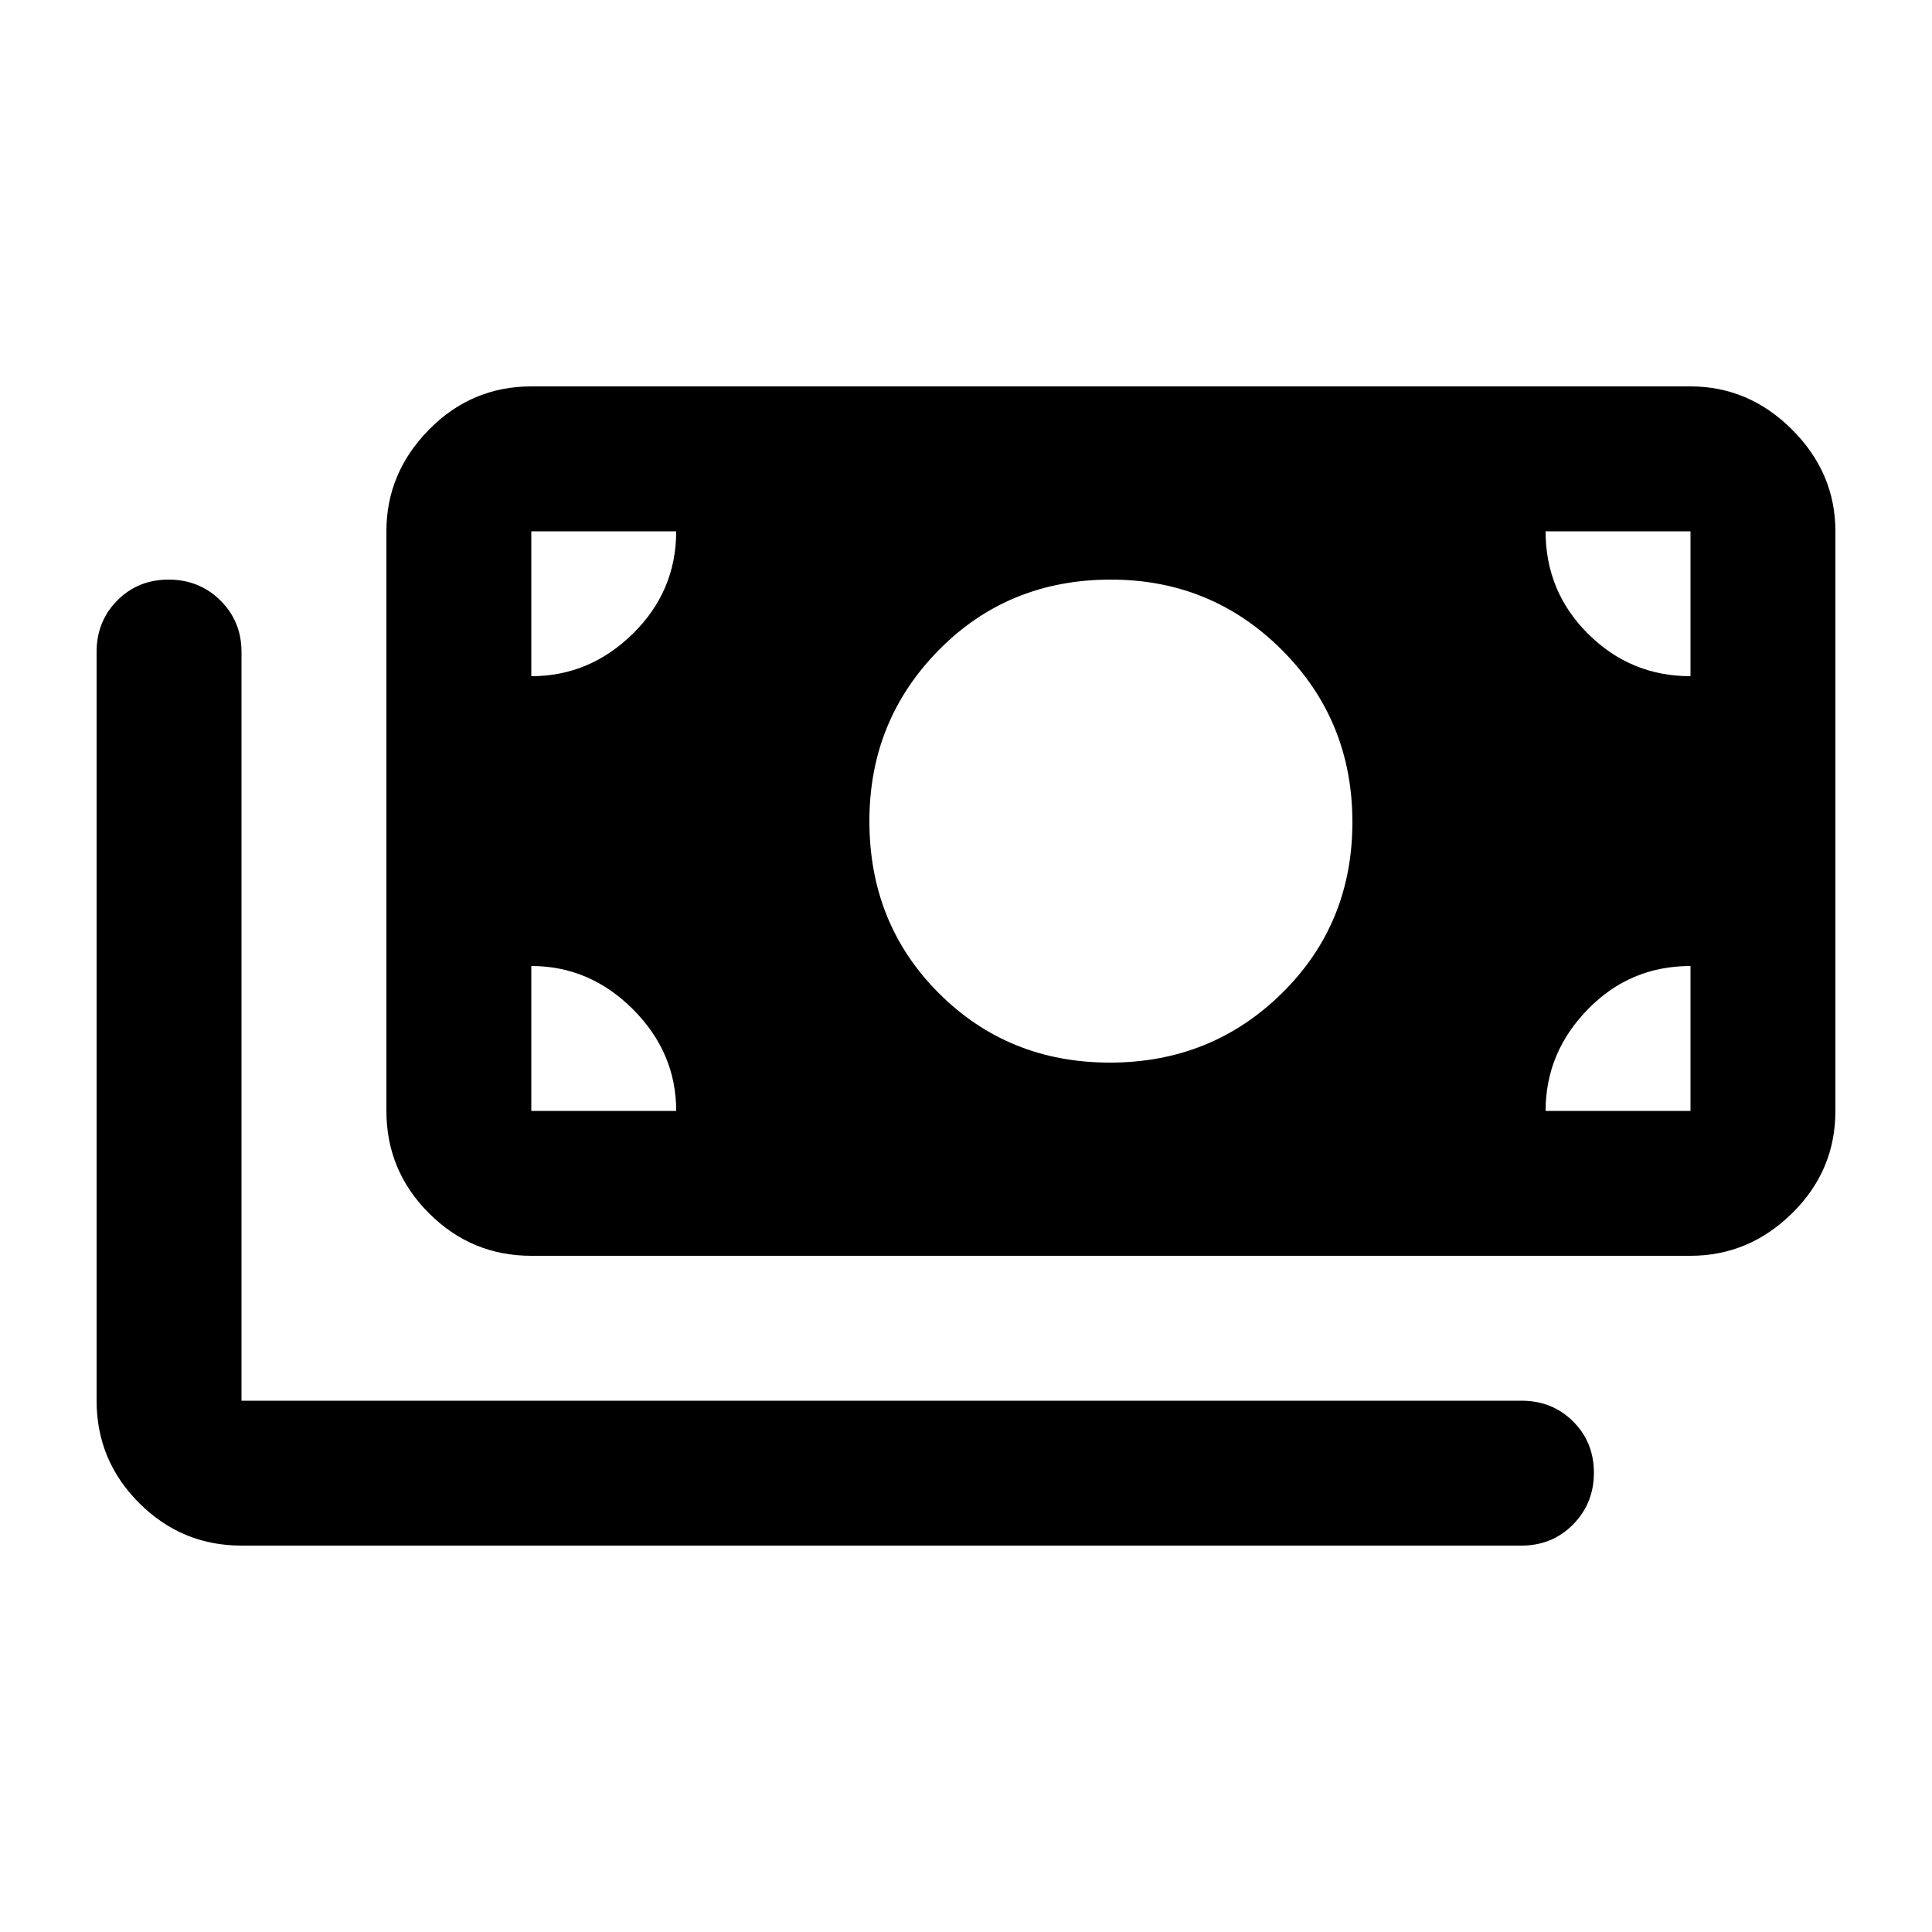 <svg xmlns="http://www.w3.org/2000/svg" height="20" viewBox="0 -960 960 960" width="20"><path d="M120-192q-29.7 0-50.85-21.15Q48-234.3 48-264v-372q0-15.3 10.29-25.65Q68.578-672 83.79-672q15.21 0 25.71 10.35T120-636v372h636q15.3 0 25.65 10.289 10.35 10.29 10.35 25.5Q792-213 781.65-202.5 771.3-192 756-192H120Zm144-144q-29.7 0-50.85-21.15Q192-378.3 192-408v-288q0-29 21.15-50.5T264-768h576q29 0 50.5 21.5T912-696v288q0 29.7-21.5 50.85Q869-336 840-336H264Zm72-72q0-29-21.5-50.5T264-480v72h72Zm432 0h72v-72q-30 0-51 21.5T768-408Zm-216.5-24q50.5 0 85.5-34.5t35-85q0-50.5-35-85.5t-85-35q-51 0-85.5 35T432-552q0 51 34.5 85.5t85 34.5ZM264-624q29 0 50.5-21.15T336-696h-72v72Zm576 0v-72h-72q0 30 21.15 51T840-624Z"/></svg>